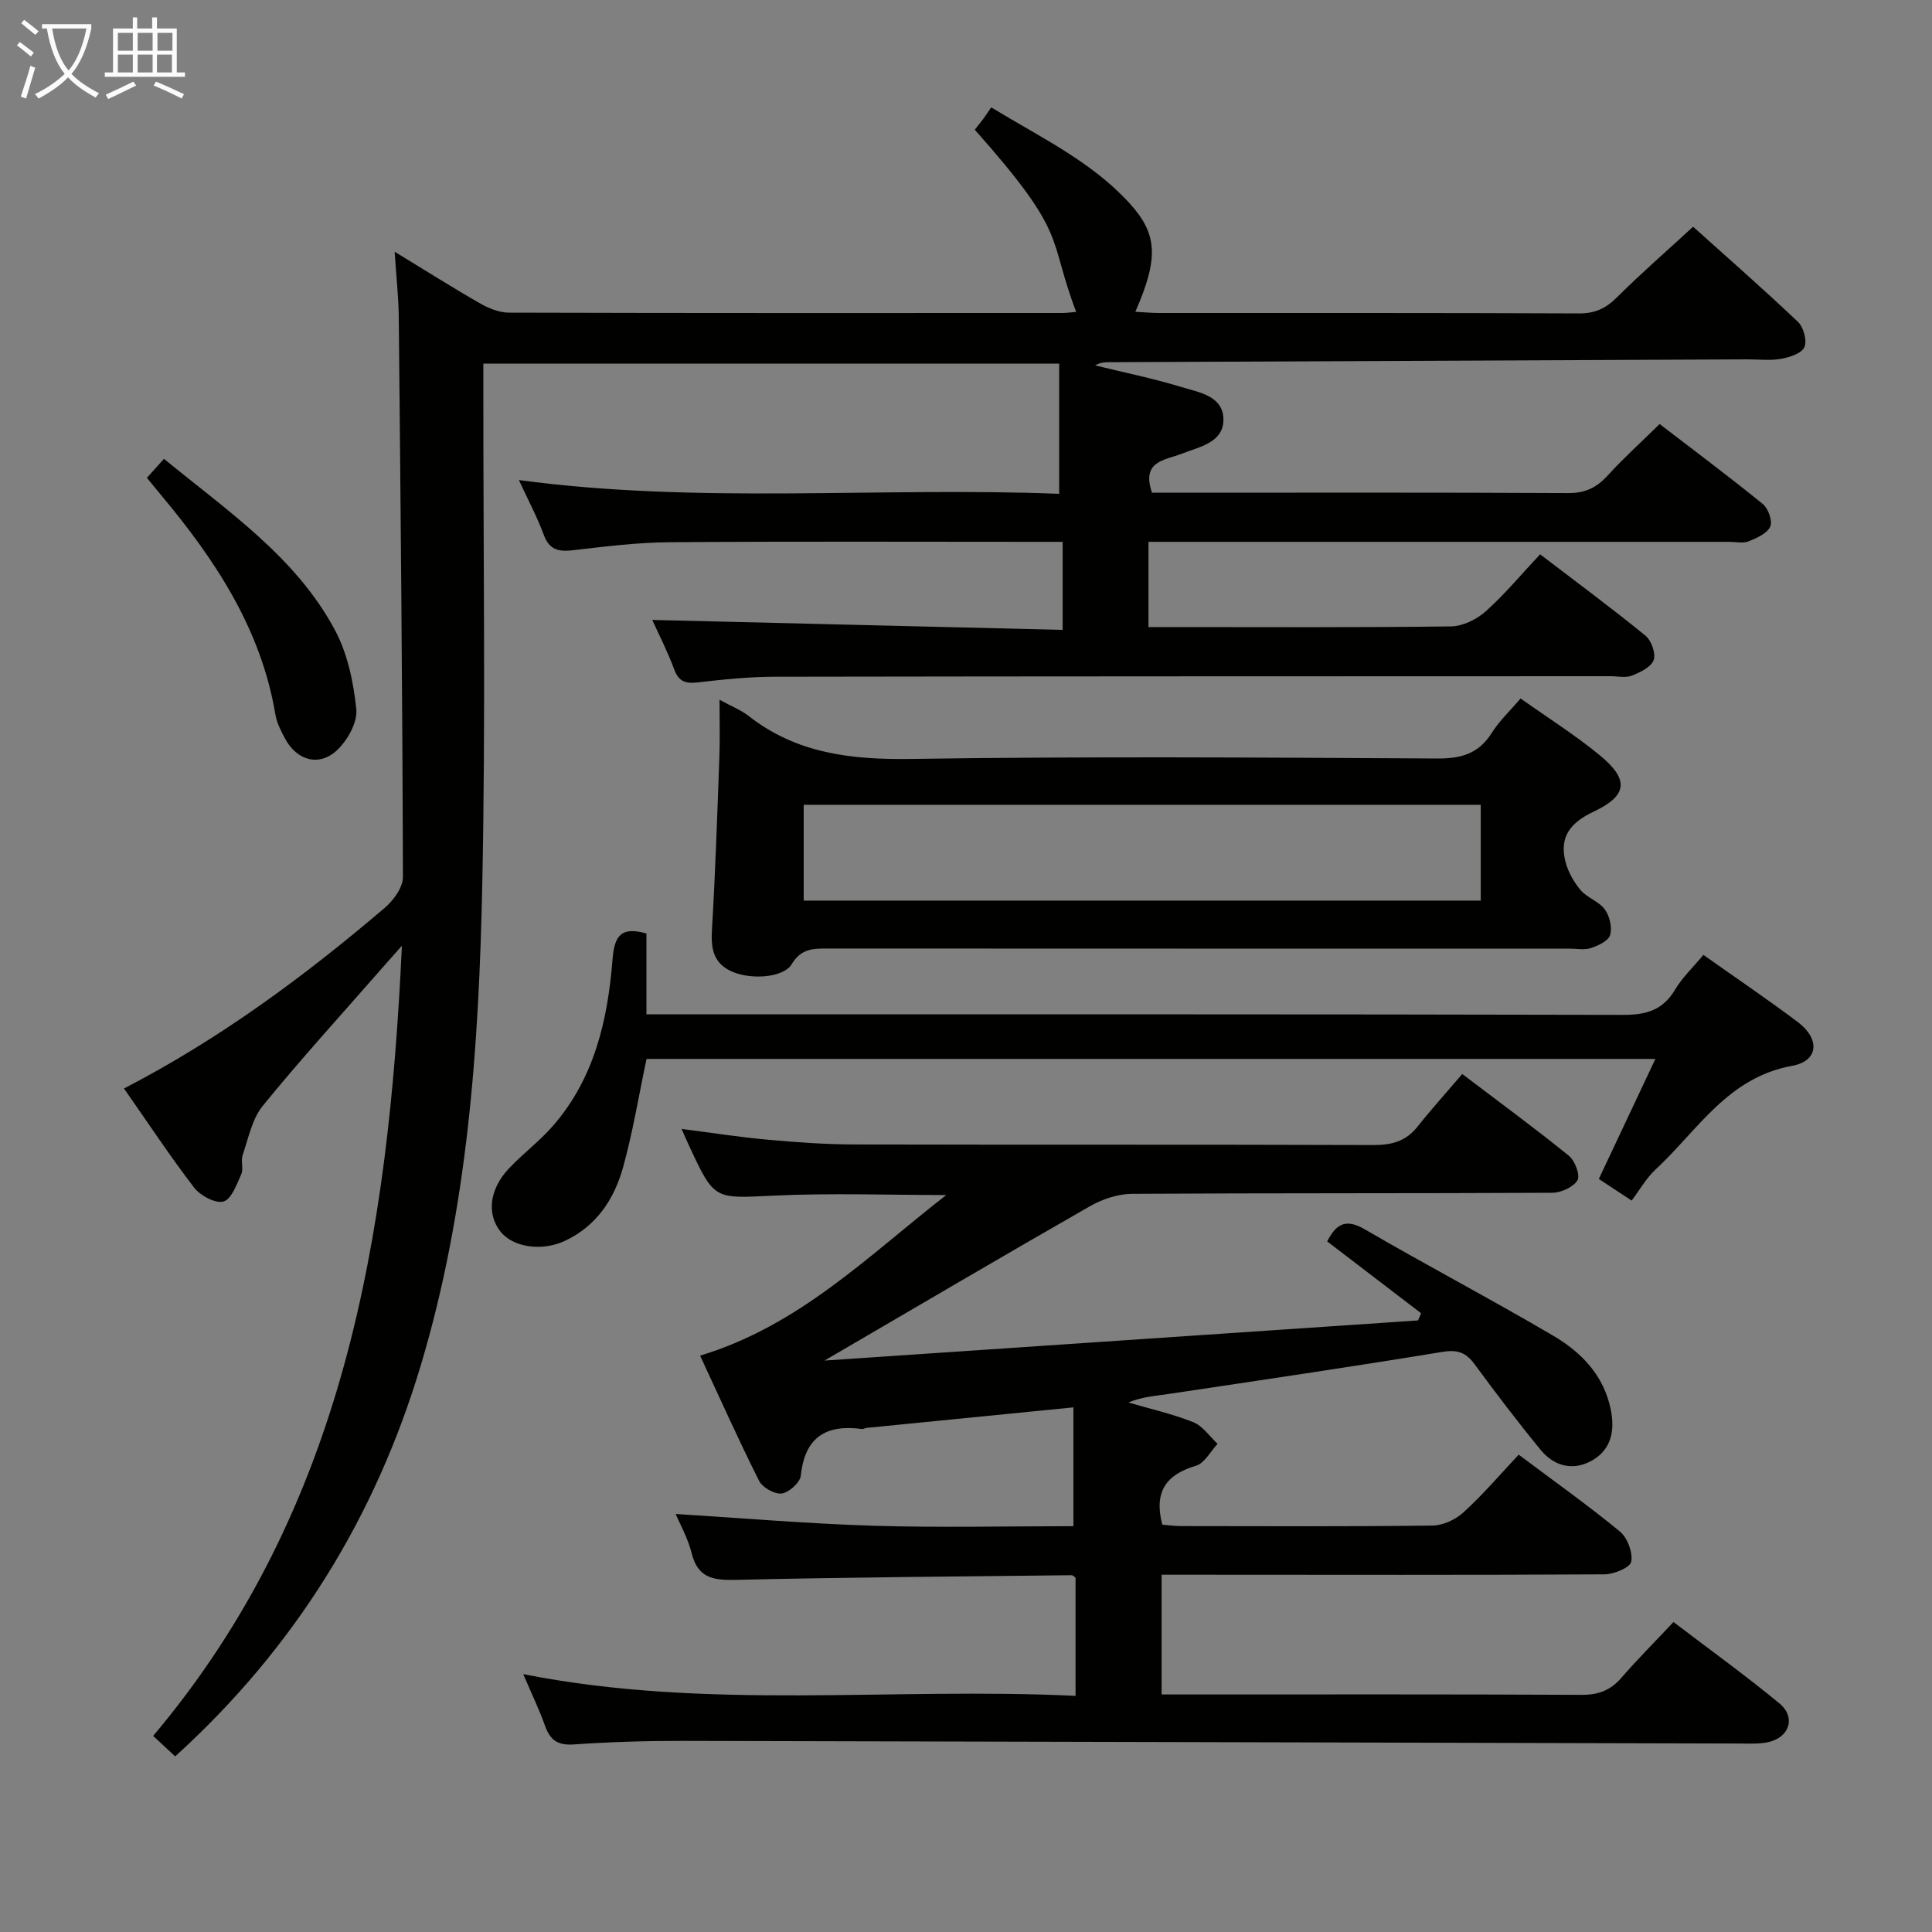 <svg enable-background="new 0 0 400 400" viewBox="0 0 400 400" xmlns="http://www.w3.org/2000/svg"><rect x="0" y="0" width="400" height="400" fill="#808080" stroke="none"/><g fill="#010100"><path d="m25.67 225.36c19.88-10.28 37.37-23.25 54-37.41 1.8-1.54 3.76-4.22 3.75-6.36-.1-38.65-.48-77.29-.86-115.94-.04-4.11-.51-8.23-.85-13.53 6.52 3.97 12.05 7.47 17.73 10.72 1.78 1.02 3.96 1.89 5.97 1.89 38.17.11 76.33.08 114.5.07.93 0 1.87-.14 2.9-.23-6.02-15.8-1.37-15.62-20.99-37.71.56-.71 1.16-1.46 1.74-2.23.5-.67.95-1.38 1.66-2.4 10.22 6.23 20.63 11.13 28.54 19.74 5.92 6.44 6.19 11.43 1.3 22.58 1.73.09 3.31.25 4.89.25 29 .01 58-.04 87 .09 3.28.01 5.51-1.03 7.79-3.3 4.95-4.93 10.23-9.52 15.8-14.65 6.76 6.08 14.37 12.74 21.7 19.69 1.17 1.11 1.93 3.9 1.34 5.24-.57 1.3-3.06 2.11-4.83 2.42-2.26.41-4.65.1-6.98.11-43.98.2-87.96.39-131.94.59-.99 0-1.98 0-3.09.66 5.94 1.46 11.95 2.68 17.79 4.46 3.66 1.11 8.75 1.84 8.77 6.74.01 4.8-4.97 5.65-8.61 7.08-3.55 1.39-8.44 1.49-6.18 8.08h4.66c27.17 0 54.33-.07 81.5.08 3.53.02 5.9-1.13 8.18-3.64 3.25-3.56 6.83-6.8 10.76-10.66 7.05 5.41 14.32 10.84 21.36 16.56 1.13.92 2.06 3.55 1.54 4.68-.66 1.43-2.8 2.37-4.49 3.05-1.15.46-2.63.1-3.97.1-38 0-76 0-114 0-1.97 0-3.94 0-6.27 0v17.65h5.13c19.17 0 38.33.11 57.5-.14 2.43-.03 5.3-1.43 7.17-3.1 3.95-3.53 7.37-7.65 11.28-11.83 7.74 5.91 14.92 11.22 21.83 16.86 1.22 1 2.17 3.7 1.68 5.05-.53 1.45-2.78 2.54-4.5 3.21-1.3.51-2.96.12-4.46.12-57.67.02-115.33.01-173 .11-5.3.01-10.63.56-15.9 1.17-2.52.29-3.96-.1-4.92-2.69-1.37-3.7-3.19-7.24-4.55-10.24 28.32.69 56.58 1.37 84.97 2.06 0-6.65 0-12.18 0-18.23-2.33 0-4.12 0-5.91 0-25.17 0-50.33-.11-75.5.08-6.62.05-13.26.88-19.86 1.65-3 .35-4.98.03-6.16-3.18-1.37-3.72-3.26-7.24-5.15-11.34 37.48 5.03 74.67 1.38 111.86 2.85 0-9.25 0-17.96 0-26.95-39.91 0-79.18 0-119.22 0v5.83c-.02 34 .49 68.01-.22 102-.7 33.57-2.99 67.08-12.73 99.56-9.43 31.47-26.06 58.45-50.85 80.96-1.51-1.4-2.91-2.7-4.56-4.24 39.65-47.03 48.71-103.57 51.5-163.59-2.23 2.51-3.6 4.04-4.95 5.59-8 9.15-16.21 18.14-23.87 27.57-2.22 2.73-2.96 6.72-4.16 10.2-.41 1.21.23 2.81-.28 3.94-.94 2.11-2.04 5.2-3.69 5.65-1.68.46-4.79-1.22-6.08-2.89-4.96-6.46-9.45-13.28-14.51-20.51z"/><path d="m314.43 301.17c7.52 5.64 14.43 10.54 20.95 15.91 1.56 1.29 2.7 4.32 2.35 6.25-.22 1.21-3.57 2.61-5.52 2.62-28 .16-56 .09-83.99.08-2.47 0-4.94 0-7.72 0v24.79h5.44c27.17 0 54.33-.06 81.5.08 3.48.02 5.99-.93 8.25-3.53 3.37-3.88 7.01-7.53 10.79-11.55 7.74 5.9 15.02 11.14 21.92 16.84 3.5 2.89 2.08 7.11-2.39 8.05-1.76.37-3.64.28-5.46.27-73.14-.18-146.29-.4-219.43-.55-7.48-.01-14.97.23-22.43.74-3.29.22-4.81-.97-5.85-3.87-1.22-3.42-2.81-6.71-4.51-10.69 38.17 7.56 76.19 2.66 114.35 4.5 0-8.65 0-16.56 0-24.47-.27-.18-.54-.51-.81-.51-23.14.27-46.28.42-69.41.96-4.67.11-7.96-.27-9.26-5.52-.78-3.13-2.44-6.04-3.31-8.12 13.61.84 27.28 2.02 40.96 2.44 13.8.42 27.63.09 41.39.09 0-8.29 0-16.29 0-24.6-14.79 1.47-28.8 2.85-42.82 4.25-.33.03-.66.27-.97.23-7.43-1-11.82 1.69-12.65 9.64-.15 1.44-2.43 3.5-3.94 3.71-1.46.2-3.99-1.21-4.69-2.6-4.24-8.43-8.09-17.05-12.22-25.94 20.63-6.23 34.99-20.85 50.96-33.25-11.91 0-23.83-.44-35.71.12-12.28.58-12.26 1-17.43-10.1-.49-1.04-.94-2.1-1.66-3.71 6.24.8 12 1.71 17.8 2.23 5.96.54 11.95.97 17.93.99 35.83.09 71.66-.01 107.49.12 3.79.01 6.73-.76 9.13-3.79 2.9-3.65 6.04-7.12 9.28-10.92 8.19 6.22 15.29 11.41 22.1 16.95 1.25 1.02 2.37 4.03 1.75 5.06-.85 1.42-3.39 2.57-5.21 2.58-29 .15-58 .04-86.99.22-2.94.02-6.16 1.09-8.74 2.57-18.18 10.4-36.23 21.03-54.94 31.95 41.11-2.78 81.99-5.54 122.88-8.31.21-.5.42-1 .63-1.49-6.45-4.93-12.9-9.87-19.44-14.87 1.8-3.49 3.72-4.86 7.75-2.52 12.92 7.52 26.16 14.47 39.04 22.04 5.8 3.41 10.48 8.16 11.92 15.3.88 4.35.11 8.18-3.72 10.45-3.89 2.3-7.91 1.4-10.78-2.09-4.74-5.78-9.27-11.74-13.7-17.76-1.8-2.45-3.56-3.06-6.69-2.54-18.84 3.1-37.73 5.87-56.61 8.7-2.71.41-5.46.56-8.37 1.77 4.49 1.32 9.09 2.35 13.42 4.07 1.97.79 3.39 2.95 5.05 4.49-1.48 1.57-2.69 4.01-4.48 4.54-6.15 1.82-8.76 5.34-6.97 12.2 1.08.08 2.51.29 3.93.29 17.33.02 34.67.11 52-.11 2.17-.03 4.77-1.21 6.39-2.7 4.04-3.67 7.6-7.85 11.47-11.98z"/><path d="m148.97 144.87c2.57 1.41 4.47 2.15 6.01 3.35 9.98 7.83 21.33 9.09 33.69 8.91 36.3-.55 72.62-.29 108.93-.09 4.94.03 8.56-1.01 11.26-5.31 1.56-2.48 3.78-4.55 5.96-7.12 5.61 3.98 11.25 7.53 16.36 11.73 6.15 5.05 5.84 8.36-1.23 11.7-4.74 2.24-7.13 5.15-5.87 10.24.53 2.14 1.72 4.29 3.15 5.99 1.35 1.61 3.8 2.33 5.02 4 1.01 1.37 1.56 3.73 1.11 5.31-.34 1.21-2.46 2.2-3.98 2.71-1.35.45-2.97.11-4.47.11-51.14 0-102.27.01-153.41-.02-3.04 0-5.61-.06-7.57 3.22-1.77 2.98-9.1 3.36-13.02 1.25-3.42-1.84-3.72-4.9-3.5-8.52.7-11.78 1.09-23.59 1.52-35.38.15-3.78.04-7.57.04-12.08zm157.6 21.75c-47.16 0-93.71 0-140.17 0v19.84h140.17c0-6.78 0-13.2 0-19.84z"/><path d="m352.67 197.7c6.83 4.84 13.31 9.21 19.54 13.9 4.65 3.49 4.34 8.08-1.18 9.07-13.35 2.41-19.58 13.42-28.27 21.47-1.93 1.79-3.28 4.22-4.95 6.43-3.1-2.05-4.97-3.28-6.79-4.48 3.94-8.37 7.72-16.38 11.71-24.85-70.39 0-139.79 0-208.87 0-1.64 7.73-2.85 15.25-4.89 22.54-1.84 6.55-5.51 12.09-12.04 15.14-4.74 2.21-10.76 1.34-13.34-1.97-2.86-3.66-2.26-8.78 1.83-13.09 2.86-3.02 6.24-5.55 8.97-8.66 8.65-9.85 11.43-21.99 12.43-34.55.38-4.74 1.61-6.93 7.02-5.38v16.74h6.24c65.3 0 130.61-.05 195.91.11 4.77.01 8.24-.92 10.78-5.17 1.51-2.55 3.74-4.65 5.9-7.25z"/><path d="m30.41 98.93c1.28-1.42 2.25-2.51 3.54-3.93 13.29 10.89 27.24 20.3 35.34 35.34 2.65 4.91 3.9 10.86 4.48 16.48.28 2.72-1.81 6.46-3.99 8.5-3.71 3.48-8.32 2.14-10.75-2.38-.86-1.59-1.73-3.31-2.02-5.06-2.98-17.71-12.47-32-23.68-45.4-.83-1.02-1.67-2.04-2.92-3.55z"/></g><path d="m6.4 11.7c-1-.8-1.9-1.6-2.9-2.3l.6-.7c.9.7 1.9 1.4 2.9 2.2zm-2.1 8.3c.7-2.1 1.4-4.2 2-6.4.2.1.6.3 1 .4-.7 2.3-1.3 4.4-1.9 6.4zm3-12.8c-1.1-.9-2.1-1.7-2.9-2.4l.6-.7c1 .8 2 1.5 3 2.4zm1.4-1.3v-.9h10.2v.9c-.9 4.2-2.3 7.3-4.1 9.4 1.3 1.4 3.2 2.7 5.7 4-.2.2-.4.5-.7.9-2.5-1.4-4.4-2.7-5.7-4.2-1.4 1.5-3.5 3-6.1 4.4 0 0 0 0-.1-.1-.3-.4-.5-.7-.7-.8 2.7-1.3 4.7-2.8 6.2-4.2-1.8-2.2-3-5.3-3.7-9.4zm9.2 0h-7.1c.6 3.8 1.7 6.7 3.4 8.7 1.7-2 2.9-4.8 3.7-8.7z" fill="#fafbfa"/><path d="m31.6 3.6h.9v2.3h4.1v9.1h1.7v.9h-16.6v-.9h1.7v-9.1h4.1v-2.3h.9v2.3h3.1v-2.3zm-4 13.3.6.8c-1.9.9-3.8 1.9-5.8 2.8-.2-.3-.3-.6-.5-.9 2-.9 3.9-1.8 5.7-2.7zm-3.2-10.1v3.7h3.1v-3.7zm0 4.5v3.7h3.1v-3.7zm4.1-4.5v3.7h3.1v-3.7zm0 4.5v3.7h3.1v-3.7zm9.1 9.1c-2.1-1.1-4.1-2-5.8-2.7l.5-.8c2.2.9 4.1 1.8 5.8 2.6zm-1.9-13.6h-3.1v3.7h3.1zm-3.2 4.5v3.7h3.1v-3.7z" fill="#fafbfa"/></svg>